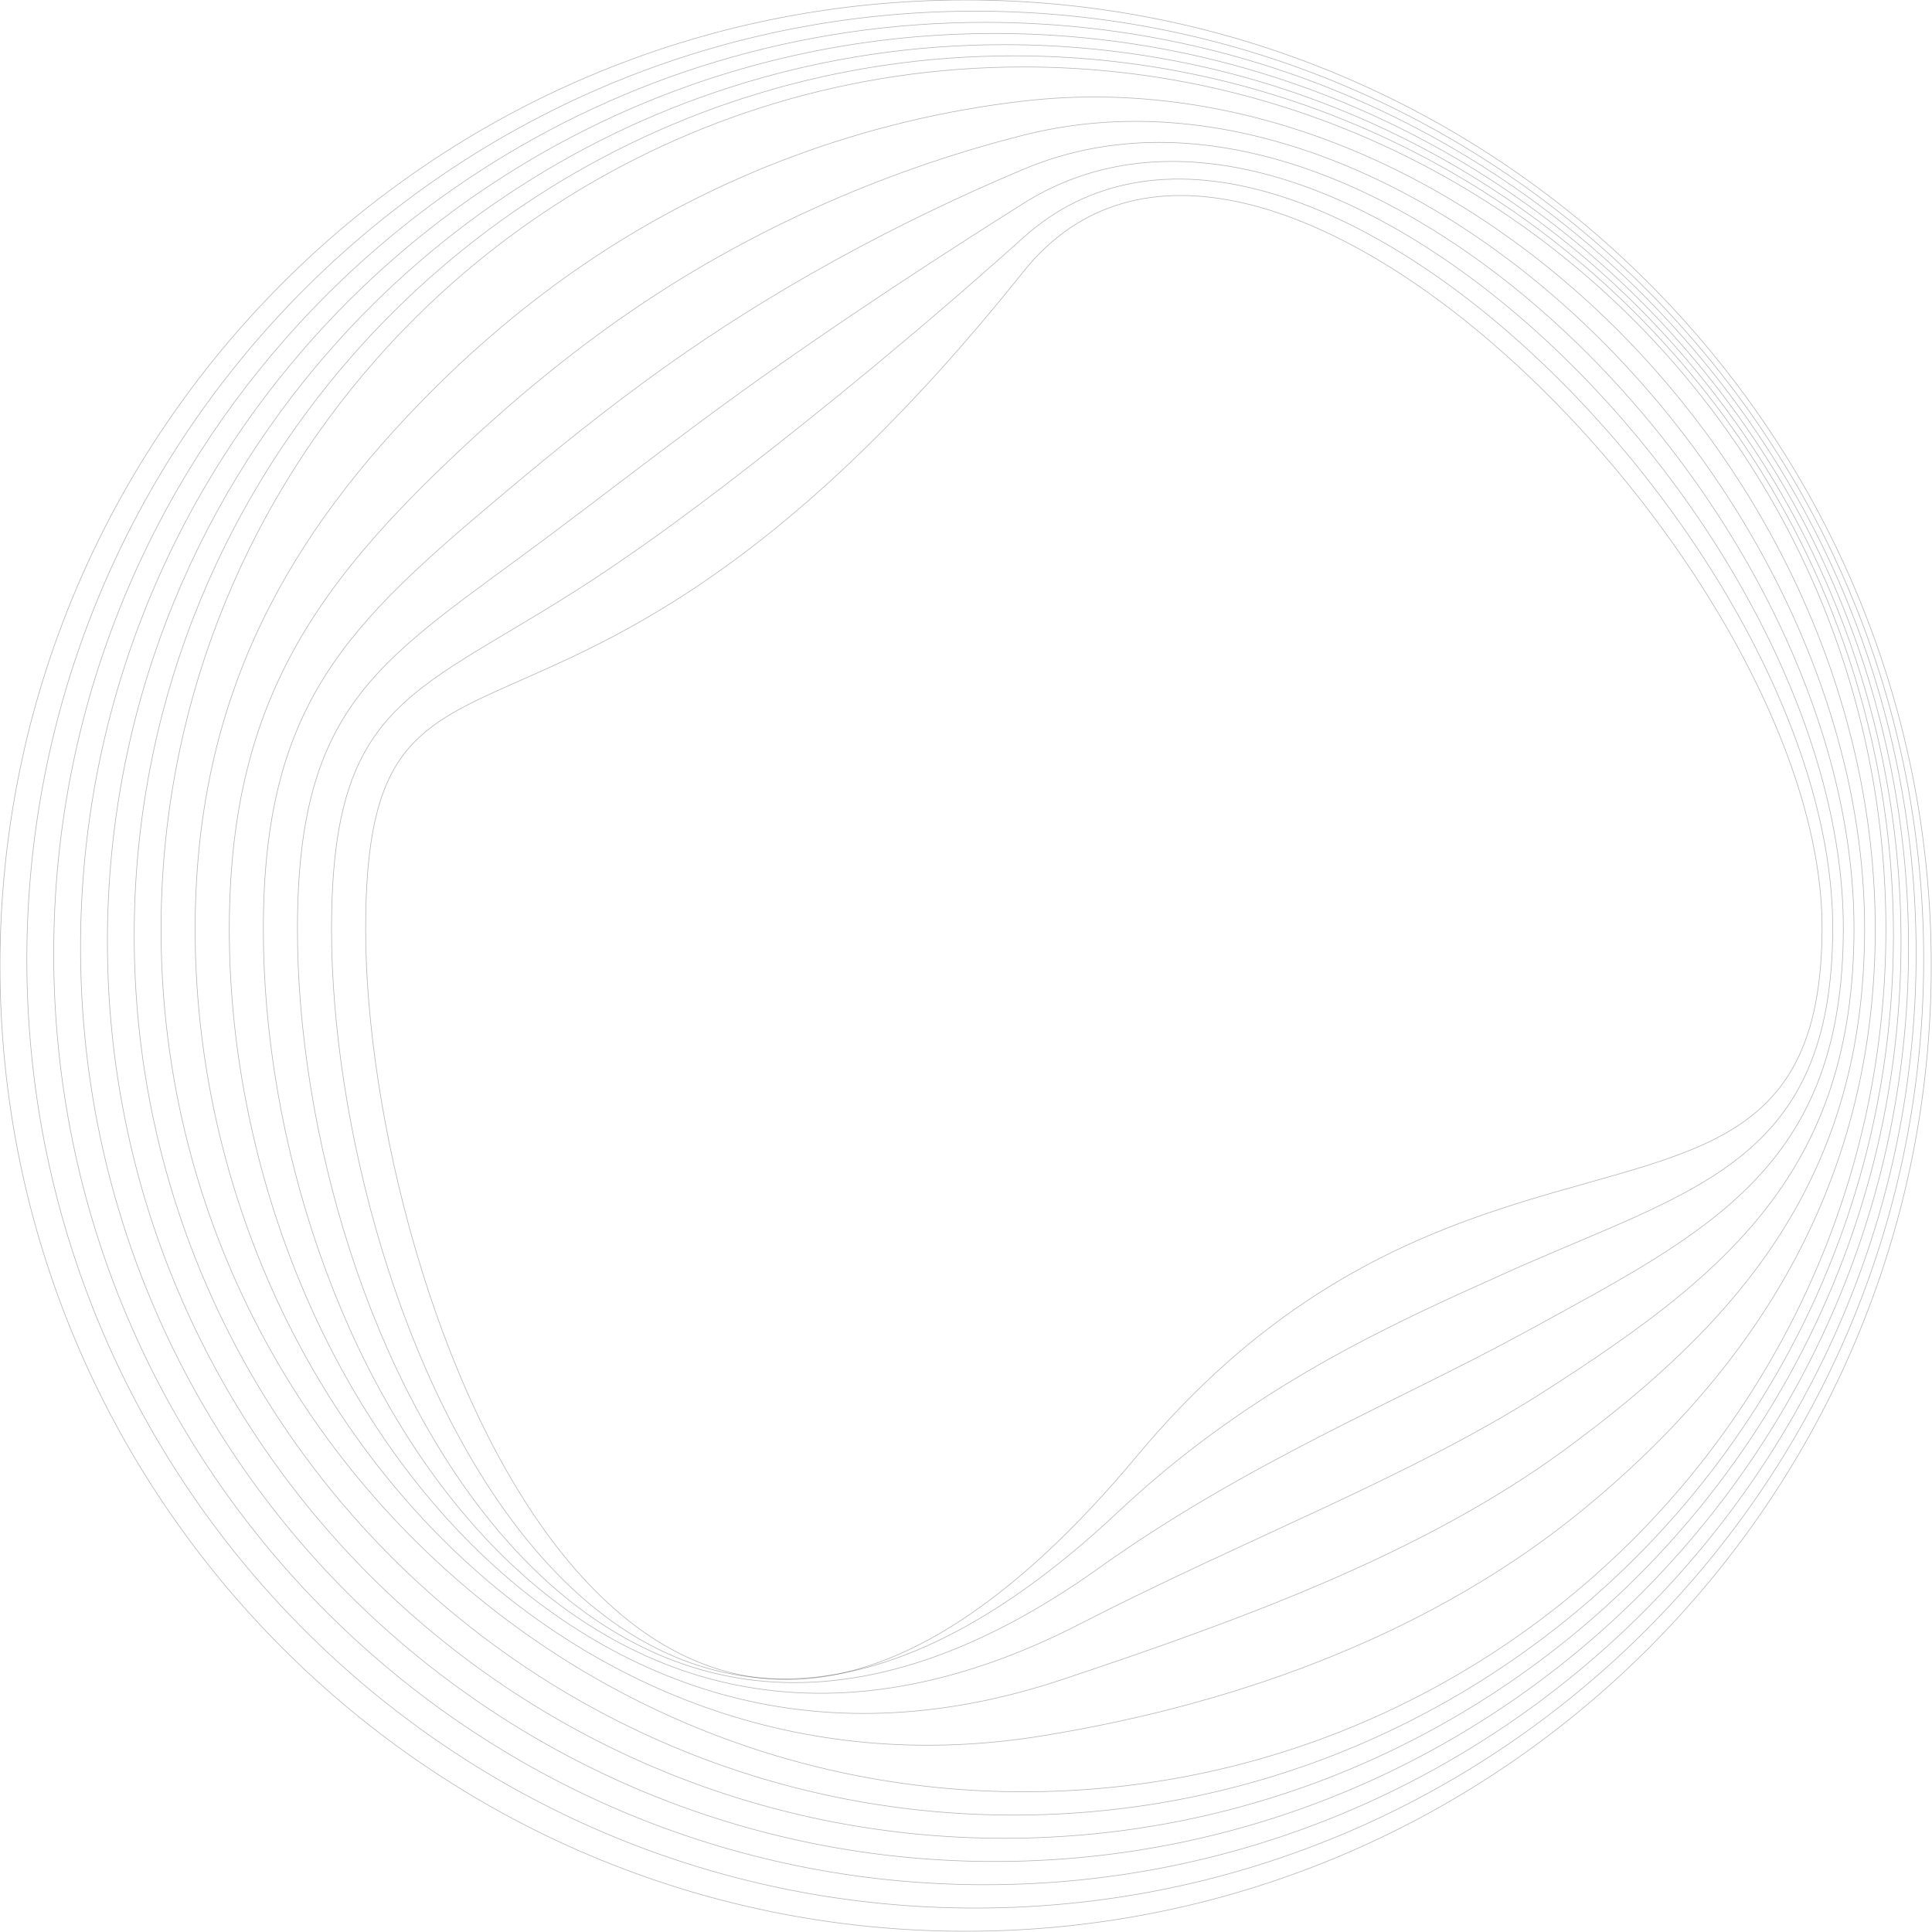 <svg width="1245" height="1245" fill="none" xmlns="http://www.w3.org/2000/svg" class="sc-44vkxa-12 dKgOXq"><g clip-path="url(#background_svg__clip0_2893_64097)" stroke="#000" stroke-opacity="0.3" stroke-width="0.4" stroke-miterlimit="10"><path d="M732.701 938.201C409.264 1326.33 235.618 833.044 235.618 598.91c0-234.134 128.76-54.226 423.925-423.925C805.605-7.964 1174.15 363.509 1174.15 597.643c0 149.465-92.53 142.008-215.243 184.035-69.501 23.819-148.704 63.456-226.206 156.523z"></path><path d="M659.543 153.013C831.089-.977 1181.02 351.6 1181.02 597.86c0 151.782-89.7 168.18-209.841 222.044-74.896 33.556-164.922 73.773-250.677 154.388C388.631 1286.22 213.646 845.171 213.646 598.91c0-150.225 55.094-151.094 167.636-224.831 28.417-18.642 59.837-41.267 95.312-68.705 53.031-41.05 114.026-90.534 182.949-152.361z"></path><path d="M659.543 131.04C857.514 6.299 1187.86 339.654 1187.86 598.077c0 154.099-86.58 195.51-204.41 260.017-80.18 43.909-179.691 84.09-275.147 152.256-333.573 238.22-516.63-153.053-516.63-411.44 0-148.343 55.384-173.754 161.809-253.319 29.755-22.263 62.37-47.493 99.402-74.932 59.728-44.199 129.049-90.751 206.659-139.619z"></path><path d="M659.543 109.068c225.12-94.805 535.197 218.677 535.197 489.191 0 156.415-83.11 223.636-199.019 298.025-85.248 54.732-192.939 95.275-299.617 150.116C366.948 1215.7 169.7 869.424 169.7 598.874c0-146.461 55.24-197.067 156.017-281.772 31.023-26.063 64.941-53.683 103.529-81.158 66.389-47.275 144.288-90.678 230.297-126.876z"></path><path d="M659.543 87.095c252.595-63.964 542.037 228.74 542.037 511.381 0 158.768-79.27 252.269-193.59 335.997-90.06 65.957-205.027 108.417-324.049 148.017-320.867 106.75-536.177-200.939-536.177-483.616 0-144.542 54.66-220.885 150.225-310.26 32.108-30.045 67.547-59.801 107.655-87.384 73.086-50.281 159.637-90.28 253.899-114.135z"></path><path d="M659.543 65.122c279.926-32.29 548.887 238.768 548.887 533.571 0 161.085-75.04 281.193-188.17 374.007-94.475 77.54-216.827 124.45-348.518 145.88-312.287 50.75-545.987-224.902-545.987-519.67 0-142.659 53.683-245.03 144.433-338.748 33.05-34.136 70.154-65.918 111.746-93.611 79.963-53.248 175.021-89.592 277.609-101.429z"></path><path d="M659.543 1154.63c-306.93 0-555.761-248.827-555.761-555.757 0-140.777 52.344-269.319 138.605-367.237 33.81-38.334 72.796-71.999 115.873-99.836 86.805-56.108 190.225-88.651 301.283-88.651 306.93 0 555.757 248.831 555.757 555.761 0 306.929-248.827 555.72-555.757 555.72z"></path><path d="M86.479 602.783c0-143.564 53.393-274.677 141.393-374.549 34.461-39.095 74.207-73.411 118.153-101.828 88.542-57.23 194.025-90.424 307.292-90.424 313.047 0 566.833 253.79 566.833 566.837 0 313.048-253.786 566.841-566.833 566.841-313.048 0-566.838-253.829-566.838-566.877z"></path><path d="M69.213 606.693c0-146.388 54.443-280.071 144.143-381.898 35.113-39.855 75.656-74.859 120.47-103.818 90.28-58.353 197.827-92.199 313.301-92.199 319.165 0 577.913 258.75 577.913 577.915 0 319.165-258.748 577.917-577.913 577.917S69.213 925.858 69.213 606.693z"></path><path d="M51.91 610.566c0-149.212 55.456-285.428 146.931-389.21a593.518 593.518 0 01122.75-105.809c91.981-59.475 201.627-93.972 319.31-93.972 325.282 0 588.989 263.708 588.989 588.991 0 325.283-263.707 588.994-588.989 588.994-325.283 0-588.991-263.675-588.991-588.994z"></path><path d="M34.606 614.476c0-151.999 56.507-290.822 149.682-396.559 36.453-41.375 78.552-77.718 125.067-107.763 93.719-60.597 205.429-95.746 325.355-95.746 331.401 0 600.07 268.667 600.07 600.068 0 331.4-268.669 600.064-600.07 600.064-331.4 0-600.104-268.628-600.104-600.064z"></path><path d="M17.303 618.385c0-154.823 57.556-296.179 152.434-403.871a615.323 615.323 0 01127.347-109.755C392.54 43.04 506.313 7.203 628.448 7.203c337.554 0 611.182 273.627 611.182 611.182 0 337.554-273.628 611.185-611.182 611.185-337.554 0-611.145-273.668-611.145-611.185z"></path><path d="M622.258 1244.52c343.664 0 622.262-278.598 622.262-622.262C1244.52 278.594 965.922 0 622.258 0 278.594 0 0 278.594 0 622.258c0 343.664 278.594 622.262 622.258 622.262z"></path></g><defs><clipPath id="background_svg__clip0_2893_64097"><path fill="#fff" d="M0 0h1245v1245H0z"></path></clipPath></defs></svg>